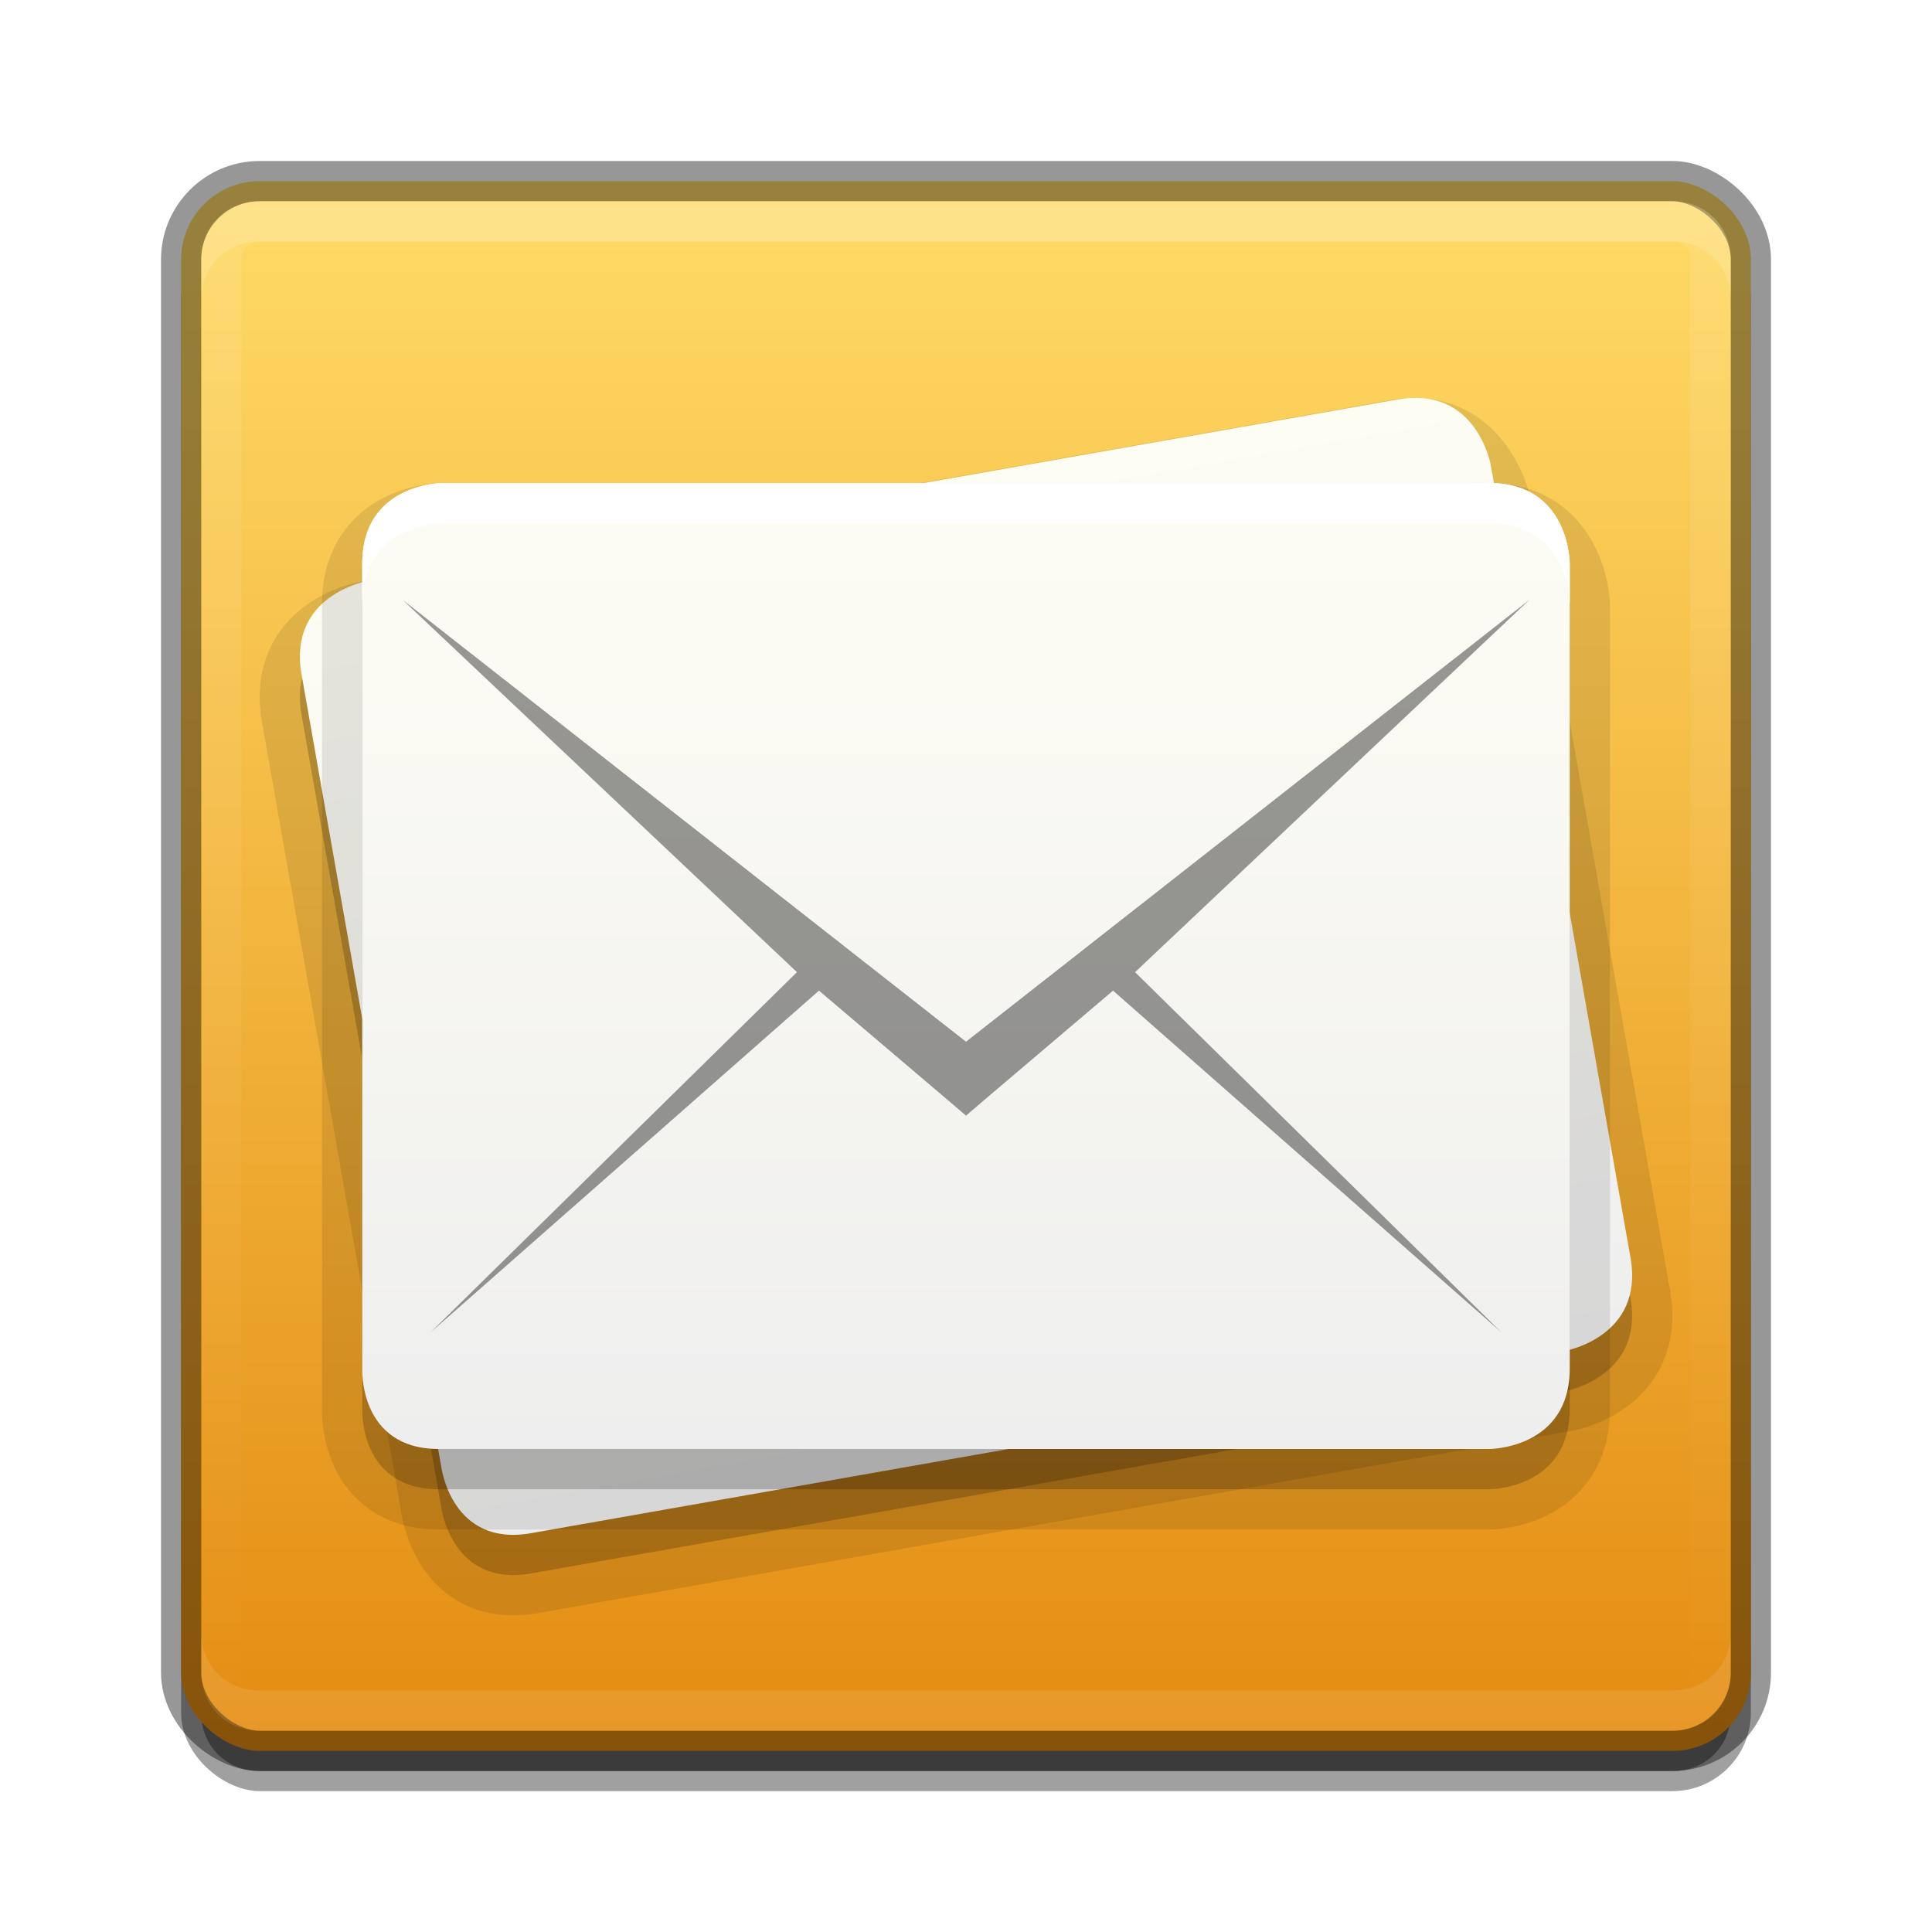 <?xml version="1.0" encoding="UTF-8" standalone="no"?>
<!-- Created with Inkscape (http://www.inkscape.org/) -->

<svg
   xmlns:dc="http://purl.org/dc/elements/1.1/"
   xmlns:cc="http://creativecommons.org/ns#"
   xmlns:rdf="http://www.w3.org/1999/02/22-rdf-syntax-ns#"
   xmlns:svg="http://www.w3.org/2000/svg"
   xmlns="http://www.w3.org/2000/svg"
   xmlns:xlink="http://www.w3.org/1999/xlink"
   xmlns:sodipodi="http://sodipodi.sourceforge.net/DTD/sodipodi-0.dtd"
   xmlns:inkscape="http://www.inkscape.org/namespaces/inkscape"
   version="1.1"
   width="48"
   height="48"
   id="svg3759"
   inkscape:version="0.48.4 r9939"
   sodipodi:docname="internet-mail.svg">
  <sodipodi:namedview
     pagecolor="#ffffff"
     bordercolor="#666666"
     borderopacity="1"
     objecttolerance="10"
     gridtolerance="10"
     guidetolerance="10"
     inkscape:pageopacity="0"
     inkscape:pageshadow="2"
     inkscape:window-width="1364"
     inkscape:window-height="700"
     id="namedview36"
     showgrid="false"
     inkscape:zoom="1"
     inkscape:cx="31.749466"
     inkscape:cy="33.207345"
     inkscape:window-x="0"
     inkscape:window-y="28"
     inkscape:window-maximized="1"
     inkscape:current-layer="layer1"
     inkscape:snap-bbox="true"
     inkscape:bbox-paths="true"
     inkscape:bbox-nodes="true"
     inkscape:snap-bbox-edge-midpoints="true"
     inkscape:snap-bbox-midpoints="true">
    <inkscape:grid
       type="xygrid"
       id="grid3818"
       empspacing="4"
       visible="true"
       enabled="true"
       snapvisiblegridlinesonly="true" />
  </sodipodi:namedview>
  <defs
     id="defs3761">
    <linearGradient
       id="linearGradient3987">
      <stop
         id="stop3989"
         offset="0"
         style="stop-color:#eeeeee;stop-opacity:1" />
      <stop
         id="stop3991"
         offset="1"
         style="stop-color:#fefdf4;stop-opacity:1;" />
    </linearGradient>
    <linearGradient
       id="linearGradient4791">
      <stop
         style="stop-color:#fff2f3;stop-opacity:1"
         offset="0"
         id="stop4793" />
      <stop
         style="stop-color:#fff5f4;stop-opacity:1"
         offset="1"
         id="stop4795" />
    </linearGradient>
    <linearGradient
       id="linearGradient4777">
      <stop
         id="stop4779"
         offset="0"
         style="stop-color:#4c1916;stop-opacity:1;" />
      <stop
         id="stop4781"
         offset="1"
         style="stop-color:#55221e;stop-opacity:1;" />
    </linearGradient>
    <linearGradient
       id="linearGradient4724">
      <stop
         id="stop4726"
         offset="0"
         style="stop-color:#f2fff6;stop-opacity:1;" />
      <stop
         id="stop4728"
         offset="1"
         style="stop-color:#f4fff5;stop-opacity:1;" />
    </linearGradient>
    <linearGradient
       id="linearGradient4706">
      <stop
         id="stop4708"
         offset="0"
         style="stop-color:#2b5b3b;stop-opacity:1;" />
      <stop
         id="stop4710"
         offset="1"
         style="stop-color:#41694e;stop-opacity:1;" />
    </linearGradient>
    <linearGradient
       inkscape:collect="always"
       xlink:href="#linearGradient4134"
       id="linearGradient4140"
       x1="789"
       y1="256"
       x2="827"
       y2="256"
       gradientUnits="userSpaceOnUse" />
    <linearGradient
       inkscape:collect="always"
       id="linearGradient4134">
      <stop
         style="stop-color:#ffffff;stop-opacity:1;"
         offset="0"
         id="stop4136" />
      <stop
         style="stop-color:#ffffff;stop-opacity:0;"
         offset="1"
         id="stop4138" />
    </linearGradient>
    <clipPath
       clipPathUnits="userSpaceOnUse"
       id="clipPath4130">
      <path
         id="path4132"
         d="M 790.438,237 C 789.626,237 789,237.626 789,238.438 l 0,35.094 c 0,0.812 0.626,1.469 1.438,1.469 l 35.125,0 c 0.812,0 1.438,-0.657 1.438,-1.469 l 0,-35.094 C 827,237.626 826.374,237 825.562,237 l -35.125,0 z"
         style="fill:#ba2222;fill-opacity:1;stroke:none"
         inkscape:connector-curvature="0" />
    </clipPath>
    <filter
       color-interpolation-filters="sRGB"
       inkscape:collect="always"
       id="filter4155">
      <feGaussianBlur
         inkscape:collect="always"
         stdDeviation="0.39"
         id="feGaussianBlur4157" />
    </filter>
    <filter
       inkscape:collect="always"
       id="filter4023"
       x="-0.064"
       width="1.128"
       y="-0.995"
       height="2.991">
      <feGaussianBlur
         inkscape:collect="always"
         stdDeviation="1.011"
         id="feGaussianBlur4025" />
    </filter>
    <filter
       inkscape:collect="always"
       id="filter4033"
       x="-0.128"
       width="1.255"
       y="-1.991"
       height="4.982">
      <feGaussianBlur
         inkscape:collect="always"
         stdDeviation="2.022"
         id="feGaussianBlur4035" />
    </filter>
    <linearGradient
       inkscape:collect="always"
       xlink:href="#linearGradient3867"
       id="linearGradient4564"
       gradientUnits="userSpaceOnUse"
       gradientTransform="translate(980.362,784)"
       x1="-1023.862"
       y1="-808"
       x2="-984.862"
       y2="-808" />
    <linearGradient
       inkscape:collect="always"
       xlink:href="#linearGradient4724"
       id="linearGradient4722"
       x1="24"
       y1="44"
       x2="24"
       y2="4"
       gradientUnits="userSpaceOnUse" />
    <linearGradient
       id="outerBackgroundGradient">
      <stop
         style="stop-color:#bd251d;stop-opacity:1;"
         offset="0"
         id="stop3864-8-6" />
      <stop
         style="stop-color:#e22c1e;stop-opacity:1;"
         offset="1"
         id="stop3866-9-1" />
    </linearGradient>
    <linearGradient
       y2="244"
       x2="332"
       y1="244"
       x1="292"
       gradientTransform="matrix(0,-1,1,0,-223.5,332.5)"
       gradientUnits="userSpaceOnUse"
       id="linearGradient3086"
       xlink:href="#outerBackgroundGradient"
       inkscape:collect="always" />
    <linearGradient
       inkscape:collect="always"
       xlink:href="#linearGradient3867"
       id="linearGradient4262"
       x1="292"
       y1="244"
       x2="332"
       y2="244"
       gradientUnits="userSpaceOnUse"
       gradientTransform="matrix(0,-1,1,0,68,556)" />
    <linearGradient
       y2="0"
       x2="256"
       y1="512"
       x1="256"
       gradientUnits="userSpaceOnUse"
       id="linearGradient3867">
      <stop
         id="stop3869"
         style="stop-color:#e48c11;stop-opacity:1;"
         offset="0" />
      <stop
         id="stop3875"
         style="stop-color:#ffdb67;stop-opacity:1;"
         offset="1" />
    </linearGradient>
    <linearGradient
       id="outerBackgroundGradient-7">
      <stop
         style="stop-color:#f3f3f2;stop-opacity:1;"
         offset="0"
         id="stop3864-8-6-4" />
      <stop
         style="stop-color:#fefdf4;stop-opacity:1;"
         offset="1"
         id="stop3866-9-1-2" />
    </linearGradient>
    <linearGradient
       inkscape:collect="always"
       xlink:href="#linearGradient3987"
       id="linearGradient3116"
       gradientUnits="userSpaceOnUse"
       gradientTransform="translate(-288,-220)"
       x1="312"
       y1="260.5"
       x2="312"
       y2="224" />
    <clipPath
       clipPathUnits="userSpaceOnUse"
       id="clipPath3981">
      <path
         inkscape:connector-curvature="0"
         style="font-style:normal;font-variant:normal;font-weight:normal;font-stretch:normal;text-indent:0;text-align:start;text-decoration:none;line-height:normal;letter-spacing:normal;word-spacing:normal;text-transform:none;direction:ltr;block-progression:tb;writing-mode:lr-tb;text-anchor:start;baseline-shift:baseline;color:#000000;fill:url(#linearGradient3985);fill-opacity:1;stroke:none;stroke-width:1;marker:none;visibility:visible;display:inline;overflow:visible;enable-background:accumulate;font-family:Sans;-inkscape-font-specification:Sans"
         clip-path="none"
         d="m 11,12 c 0,0 -2,0 -2,2 l 0,20 c 0,0 -0.094,2 1.906,2 l 1.094,0 1.5,0 21,0 1.5,0 1,0 c 0,0 2,0 2,-2 l 0,-20 c 0,0 0,-2 -2,-2 l -1,0 -1.5,0 -20.906,0 -1.594,0 -1,0 z"
         id="path3983" />
    </clipPath>
    <linearGradient
       inkscape:collect="always"
       xlink:href="#outerBackgroundGradient-7"
       id="linearGradient3985"
       gradientUnits="userSpaceOnUse"
       gradientTransform="translate(-288,-220)"
       x1="312"
       y1="260.5"
       x2="312"
       y2="224" />
    <linearGradient
       inkscape:collect="always"
       xlink:href="#linearGradient3987"
       id="linearGradient3993"
       gradientUnits="userSpaceOnUse"
       gradientTransform="translate(-288,-220)"
       x1="312"
       y1="256"
       x2="312"
       y2="232" />
    <clipPath
       clipPathUnits="userSpaceOnUse"
       id="clipPath3999">
      <path
         inkscape:connector-curvature="0"
         style="font-style:normal;font-variant:normal;font-weight:normal;font-stretch:normal;text-indent:0;text-align:start;text-decoration:none;line-height:normal;letter-spacing:normal;word-spacing:normal;text-transform:none;direction:ltr;block-progression:tb;writing-mode:lr-tb;text-anchor:start;baseline-shift:baseline;color:#000000;fill:url(#linearGradient4003);fill-opacity:1;stroke:none;stroke-width:1;marker:none;visibility:visible;display:inline;overflow:visible;enable-background:accumulate;font-family:Sans;-inkscape-font-specification:Sans"
         clip-path="none"
         d="m 11,12 c 0,0 -2,0 -2,2 l 0,20 c 0,0 -0.094,2 1.906,2 l 1.094,0 1.5,0 21,0 1.5,0 1,0 c 0,0 2,0 2,-2 l 0,-20 c 0,0 0,-2 -2,-2 l -1,0 -1.5,0 -20.906,0 -1.594,0 -1,0 z"
         id="path4001" />
    </clipPath>
    <linearGradient
       inkscape:collect="always"
       xlink:href="#linearGradient3987"
       id="linearGradient4003"
       gradientUnits="userSpaceOnUse"
       gradientTransform="translate(-288,-220)"
       x1="312"
       y1="256"
       x2="312"
       y2="232" />
    <linearGradient
       inkscape:collect="always"
       xlink:href="#linearGradient3987"
       id="linearGradient4007"
       gradientUnits="userSpaceOnUse"
       gradientTransform="matrix(0.985,-0.174,0.174,0.985,-325.631,-162.115)"
       x1="312"
       y1="256"
       x2="312"
       y2="232" />
  </defs>
  <g
     inkscape:groupmode="layer"
     id="layer1"
     inkscape:label="Background">
    <path
       inkscape:connector-curvature="0"
       style="opacity:0.5;fill:#000000;fill-opacity:1;stroke:none;display:inline;filter:url(#filter4023)"
       d="M 6.438,44 C 5.626,44 5,43.374 5,42.563 l 0,-1 c 0,0.812 0.626,1.438 1.438,1.438 l 35.125,0 c 0.812,0 1.438,-0.626 1.438,-1.438 l 0,1 c 0,0.812 -0.626,1.438 -1.438,1.438 l -35.125,0 z"
       id="path4147" />
    <path
       id="path4027"
       d="M 6.438,44 C 5.626,44 5,43.374 5,42.563 l 0,-1 c 0,0.812 0.626,1.438 1.438,1.438 l 35.125,0 c 0.812,0 1.438,-0.626 1.438,-1.438 l 0,1 c 0,0.812 -0.626,1.438 -1.438,1.438 l -35.125,0 z"
       style="opacity:0.4;fill:#000000;fill-opacity:1;stroke:none;display:inline;filter:url(#filter4033)"
       inkscape:connector-curvature="0" />
    <rect
       rx="1.95"
       ry="1.95"
       transform="matrix(0,-1,-1,0,-784,-979.362)"
       y="-827.5"
       x="-1023.862"
       height="39"
       width="39"
       id="rect4149"
       style="opacity:0.61;fill:#000000;fill-opacity:1;stroke:none;display:inline;filter:url(#filter4155)" />
    <rect
       rx="1.95"
       ry="1.95"
       transform="matrix(0,-1,-1,0,0,0)"
       y="-43.5"
       x="-43.5"
       height="39"
       width="39"
       id="rect4073"
       style="fill:url(#linearGradient4564);fill-opacity:1.0;stroke:none;display:inline" />
    <rect
       style="opacity:0.41;fill:none;stroke:#000000;stroke-opacity:1;display:inline"
       id="rect4085"
       width="39"
       height="39"
       x="-43.5"
       y="-43.5"
       transform="matrix(0,-1,-1,0,0,0)"
       ry="1.95"
       rx="1.95" />
    <path
       inkscape:connector-curvature="0"
       style="opacity:0.15;fill:#ffffff;fill-opacity:1;stroke:none;display:inline"
       d="M 6.438,5 C 5.626,5 5,5.626 5,6.438 l 0,1 C 5,6.626 5.626,6 6.438,6 l 35.125,0 c 0.812,0 1.438,0.626 1.438,1.438 l 0,-1 c 0,-0.812 -0.626,-1.438 -1.438,-1.438 l -35.125,0 z"
       id="rect4089-4" />
    <path
       id="path4105"
       d="M 6.438,43 C 5.626,43 5,42.374 5,41.563 L 5,40.563 c 0,0.812 0.626,1.437 1.438,1.437 l 35.125,0 c 0.812,0 1.438,-0.626 1.438,-1.437 l 0,1 c 0,0.812 -0.626,1.438 -1.438,1.438 l -35.125,0 z"
       style="opacity:0.1;fill:#ffffff;fill-opacity:1;stroke:none;display:inline"
       inkscape:connector-curvature="0" />
    <path
       transform="matrix(0,1,-1,0,280,-784)"
       style="opacity:0.1;fill:none;stroke:url(#linearGradient4140);stroke-width:2;stroke-miterlimit:4;stroke-opacity:1;stroke-dasharray:none;display:inline"
       d="M 790.438,237 C 789.626,237 789,237.626 789,238.438 l 0,35.094 c 0,0.812 0.626,1.469 1.438,1.469 l 35.125,0 c 0.812,0 1.438,-0.657 1.438,-1.469 l 0,-35.094 C 827,237.626 826.374,237 825.562,237 l -35.125,0 z"
       id="path4128"
       clip-path="url(#clipPath4130)"
       inkscape:connector-curvature="0" />
  </g>
  <g
     inkscape:groupmode="layer"
     id="layer2"
     inkscape:label="Symbol">
    <path
       sodipodi:nodetypes="cscscccccscsccccc"
       id="path4011"
       d="m 9.114,15.44 c 0,0 -1.97,0.347 -1.622,2.317 l 3.473,19.696 c 0,0 0.255,1.986 2.225,1.639 l 1.077,-0.19 1.477,-0.26 20.681,-3.647 1.477,-0.26 0.985,-0.174 c 0,0 1.97,-0.347 1.622,-2.317 L 37.036,12.547 c 0,0 -0.434,-1.954 -2.317,-1.622 l -0.985,0.174 -1.477,0.26 -20.589,3.63 -1.57,0.277 z"
       clip-path="none"
       style="font-style:normal;font-variant:normal;font-weight:normal;font-stretch:normal;text-indent:0;text-align:start;text-decoration:none;line-height:normal;letter-spacing:normal;word-spacing:normal;text-transform:none;direction:ltr;block-progression:tb;writing-mode:lr-tb;text-anchor:start;baseline-shift:baseline;opacity:0.1;color:#000000;fill:none;stroke:#000000;stroke-width:2;stroke-miterlimit:4;stroke-opacity:1;stroke-dasharray:none;marker:none;visibility:visible;display:inline;overflow:visible;enable-background:accumulate;font-family:Sans;-inkscape-font-specification:Sans"
       inkscape:connector-curvature="0" />
    <path
       id="path4013"
       d="m 9.113,15.439 c 0,0 -1.97,0.347 -1.622,2.317 L 10.964,37.453 c 0,0 0.255,1.986 2.225,1.639 l 1.077,-0.19 1.477,-0.26 20.681,-3.647 1.477,-0.26 0.985,-0.174 c 0,0 1.97,-0.347 1.622,-2.317 l -3.473,-19.696 c 0,0 -0.347,-1.97 -2.317,-1.622 l -0.985,0.174 -1.477,0.26 -20.589,3.63 -1.57,0.277 -0.985,0.174 z"
       clip-path="none"
       style="font-style:normal;font-variant:normal;font-weight:normal;font-stretch:normal;text-indent:0;text-align:start;text-decoration:none;line-height:normal;letter-spacing:normal;word-spacing:normal;text-transform:none;direction:ltr;block-progression:tb;writing-mode:lr-tb;text-anchor:start;baseline-shift:baseline;opacity:0.2;color:#000000;fill:#000000;fill-opacity:1;stroke:none;stroke-width:1;marker:none;visibility:visible;display:inline;overflow:visible;enable-background:accumulate;font-family:Sans;-inkscape-font-specification:Sans"
       inkscape:connector-curvature="0" />
    <path
       inkscape:connector-curvature="0"
       style="font-style:normal;font-variant:normal;font-weight:normal;font-stretch:normal;text-indent:0;text-align:start;text-decoration:none;line-height:normal;letter-spacing:normal;word-spacing:normal;text-transform:none;direction:ltr;block-progression:tb;writing-mode:lr-tb;text-anchor:start;baseline-shift:baseline;color:#000000;fill:url(#linearGradient4007);fill-opacity:1;stroke:none;stroke-width:1;marker:none;visibility:visible;display:inline;overflow:visible;enable-background:accumulate;font-family:Sans;-inkscape-font-specification:Sans"
       clip-path="none"
       d="m 9.114,14.44 c 0,0 -1.97,0.347 -1.622,2.317 l 3.473,19.696 c 0,0 0.255,1.986 2.225,1.639 l 1.077,-0.19 1.477,-0.26 20.681,-3.647 1.477,-0.26 0.985,-0.174 c 0,0 1.97,-0.347 1.622,-2.317 l -3.473,-19.696 c 0,0 -0.347,-1.97 -2.317,-1.622 l -0.985,0.174 -1.477,0.26 -20.589,3.63 -1.57,0.277 -0.985,0.174 z"
       id="path4005" />
    <path
       inkscape:connector-curvature="0"
       style="font-style:normal;font-variant:normal;font-weight:normal;font-stretch:normal;text-indent:0;text-align:start;text-decoration:none;line-height:normal;letter-spacing:normal;word-spacing:normal;text-transform:none;direction:ltr;block-progression:tb;writing-mode:lr-tb;text-anchor:start;baseline-shift:baseline;opacity:0.1;color:#000000;fill:none;stroke:#000000;stroke-width:2;stroke-miterlimit:4;stroke-opacity:1;stroke-dasharray:none;marker:none;visibility:visible;display:inline;overflow:visible;enable-background:accumulate;font-family:Sans;-inkscape-font-specification:Sans"
       clip-path="none"
       d="m 11,13 c 0,0 -2,0 -2,2 l 0,20 c 0,0 -0.094,2 1.906,2 l 1.094,0 1.5,0 21,0 1.5,0 1,0 c 0,0 2,0 2,-2 l 0,-20 c 0,0 -0.088,-2 -2,-2 l -1,0 -1.5,0 -20.906,0 -1.594,0 z"
       id="path3978"
       sodipodi:nodetypes="cscscccccscsccccc" />
    <path
       inkscape:connector-curvature="0"
       style="font-style:normal;font-variant:normal;font-weight:normal;font-stretch:normal;text-indent:0;text-align:start;text-decoration:none;line-height:normal;letter-spacing:normal;word-spacing:normal;text-transform:none;direction:ltr;block-progression:tb;writing-mode:lr-tb;text-anchor:start;baseline-shift:baseline;opacity:0.2;color:#000000;fill:#000000;fill-opacity:1;stroke:none;stroke-width:1;marker:none;visibility:visible;display:inline;overflow:visible;enable-background:accumulate;font-family:Sans;-inkscape-font-specification:Sans"
       clip-path="none"
       d="m 11,13 c 0,0 -2,0 -2,2 l 0,20 c 0,0 -0.094,2 1.906,2 l 1.094,0 1.5,0 21,0 1.5,0 1,0 c 0,0 2,0 2,-2 l 0,-20 c 0,0 0,-2 -2,-2 l -1,0 -1.5,0 -20.906,0 -1.594,0 -1,0 z"
       id="path3928" />
    <path
       id="path3940"
       d="m 11,12 c 0,0 -2,0 -2,2 l 0,20 c 0,0 -0.094,2 1.906,2 l 1.094,0 1.5,0 21,0 1.5,0 1,0 c 0,0 2,0 2,-2 l 0,-20 c 0,0 0,-2 -2,-2 l -1,0 -1.5,0 -20.906,0 -1.594,0 -1,0 z"
       clip-path="none"
       style="font-style:normal;font-variant:normal;font-weight:normal;font-stretch:normal;text-indent:0;text-align:start;text-decoration:none;line-height:normal;letter-spacing:normal;word-spacing:normal;text-transform:none;direction:ltr;block-progression:tb;writing-mode:lr-tb;text-anchor:start;baseline-shift:baseline;color:#000000;fill:url(#linearGradient3993);fill-opacity:1;stroke:none;stroke-width:1;marker:none;visibility:visible;display:inline;overflow:visible;enable-background:accumulate;font-family:Sans;-inkscape-font-specification:Sans"
       inkscape:connector-curvature="0" />
    <path
       sodipodi:nodetypes="ccccccccccccc"
       inkscape:connector-curvature="0"
       id="path3886"
       d="m 10,14.9 9.8,9.253 -9.1,8.947 9.647,-8.488 3.194,2.713 0.459,0.393 0.459,-0.393 3.194,-2.713 9.647,8.488 L 28.2,24.153 38,14.9 24,25.881 z"
       style="font-size:medium;font-style:normal;font-variant:normal;font-weight:normal;font-stretch:normal;text-indent:0;text-align:start;text-decoration:none;line-height:normal;letter-spacing:normal;word-spacing:normal;text-transform:none;direction:ltr;block-progression:tb;writing-mode:lr-tb;text-anchor:start;baseline-shift:baseline;opacity:0.4;color:#000000;fill:#000000;fill-opacity:1;stroke:none;stroke-width:1px;marker:none;visibility:visible;display:inline;overflow:visible;enable-background:accumulate;font-family:Sans;-inkscape-font-specification:Sans" />
    <path
       inkscape:connector-curvature="0"
       style="font-style:normal;font-variant:normal;font-weight:normal;font-stretch:normal;text-indent:0;text-align:start;text-decoration:none;line-height:normal;letter-spacing:normal;word-spacing:normal;text-transform:none;direction:ltr;block-progression:tb;writing-mode:lr-tb;text-anchor:start;baseline-shift:baseline;color:#000000;fill:#ffffff;fill-opacity:1;stroke:none;stroke-width:1;marker:none;visibility:visible;display:inline;overflow:visible;enable-background:accumulate;font-family:Sans;-inkscape-font-specification:Sans"
       clip-path="none"
       d="m 11,12 c 0,0 -2,-2e-5 -2,2 l 0,1 c 0,-2 2,-2 2,-2 l 1,0 1.594,0 20.906,0 1.5,0 1,0 c 2,0 2,2 2,2 l 0,-1 c 0,0 2e-5,-2 -2,-2 L 36,12 34.5,12 13.594,12 12,12 11,12 z"
       id="path3943" />
    <path
       inkscape:connector-curvature="0"
       style="font-style:normal;font-variant:normal;font-weight:normal;font-stretch:normal;text-indent:0;text-align:start;text-decoration:none;line-height:normal;letter-spacing:normal;word-spacing:normal;text-transform:none;direction:ltr;block-progression:tb;writing-mode:lr-tb;text-anchor:start;baseline-shift:baseline;color:#000000;fill:none;fill-opacity:1;stroke:none;stroke-width:1;marker:none;visibility:visible;display:inline;overflow:visible;enable-background:accumulate;font-family:Sans;-inkscape-font-specification:Sans"
       clip-path="none"
       d="m 11,12 c 0,0 -2,0 -2,2 l 0,20 c 0,0 -0.094,2 1.906,2 l 1.094,0 1.5,0 21,0 1.5,0 1,0 c 0,0 2,0 2,-2 l 0,-20 c 0,0 0,-2 -2,-2 l -1,0 -1.5,0 -20.906,0 -1.594,0 -1,0 z"
       id="path3891" />
  </g>
</svg>
